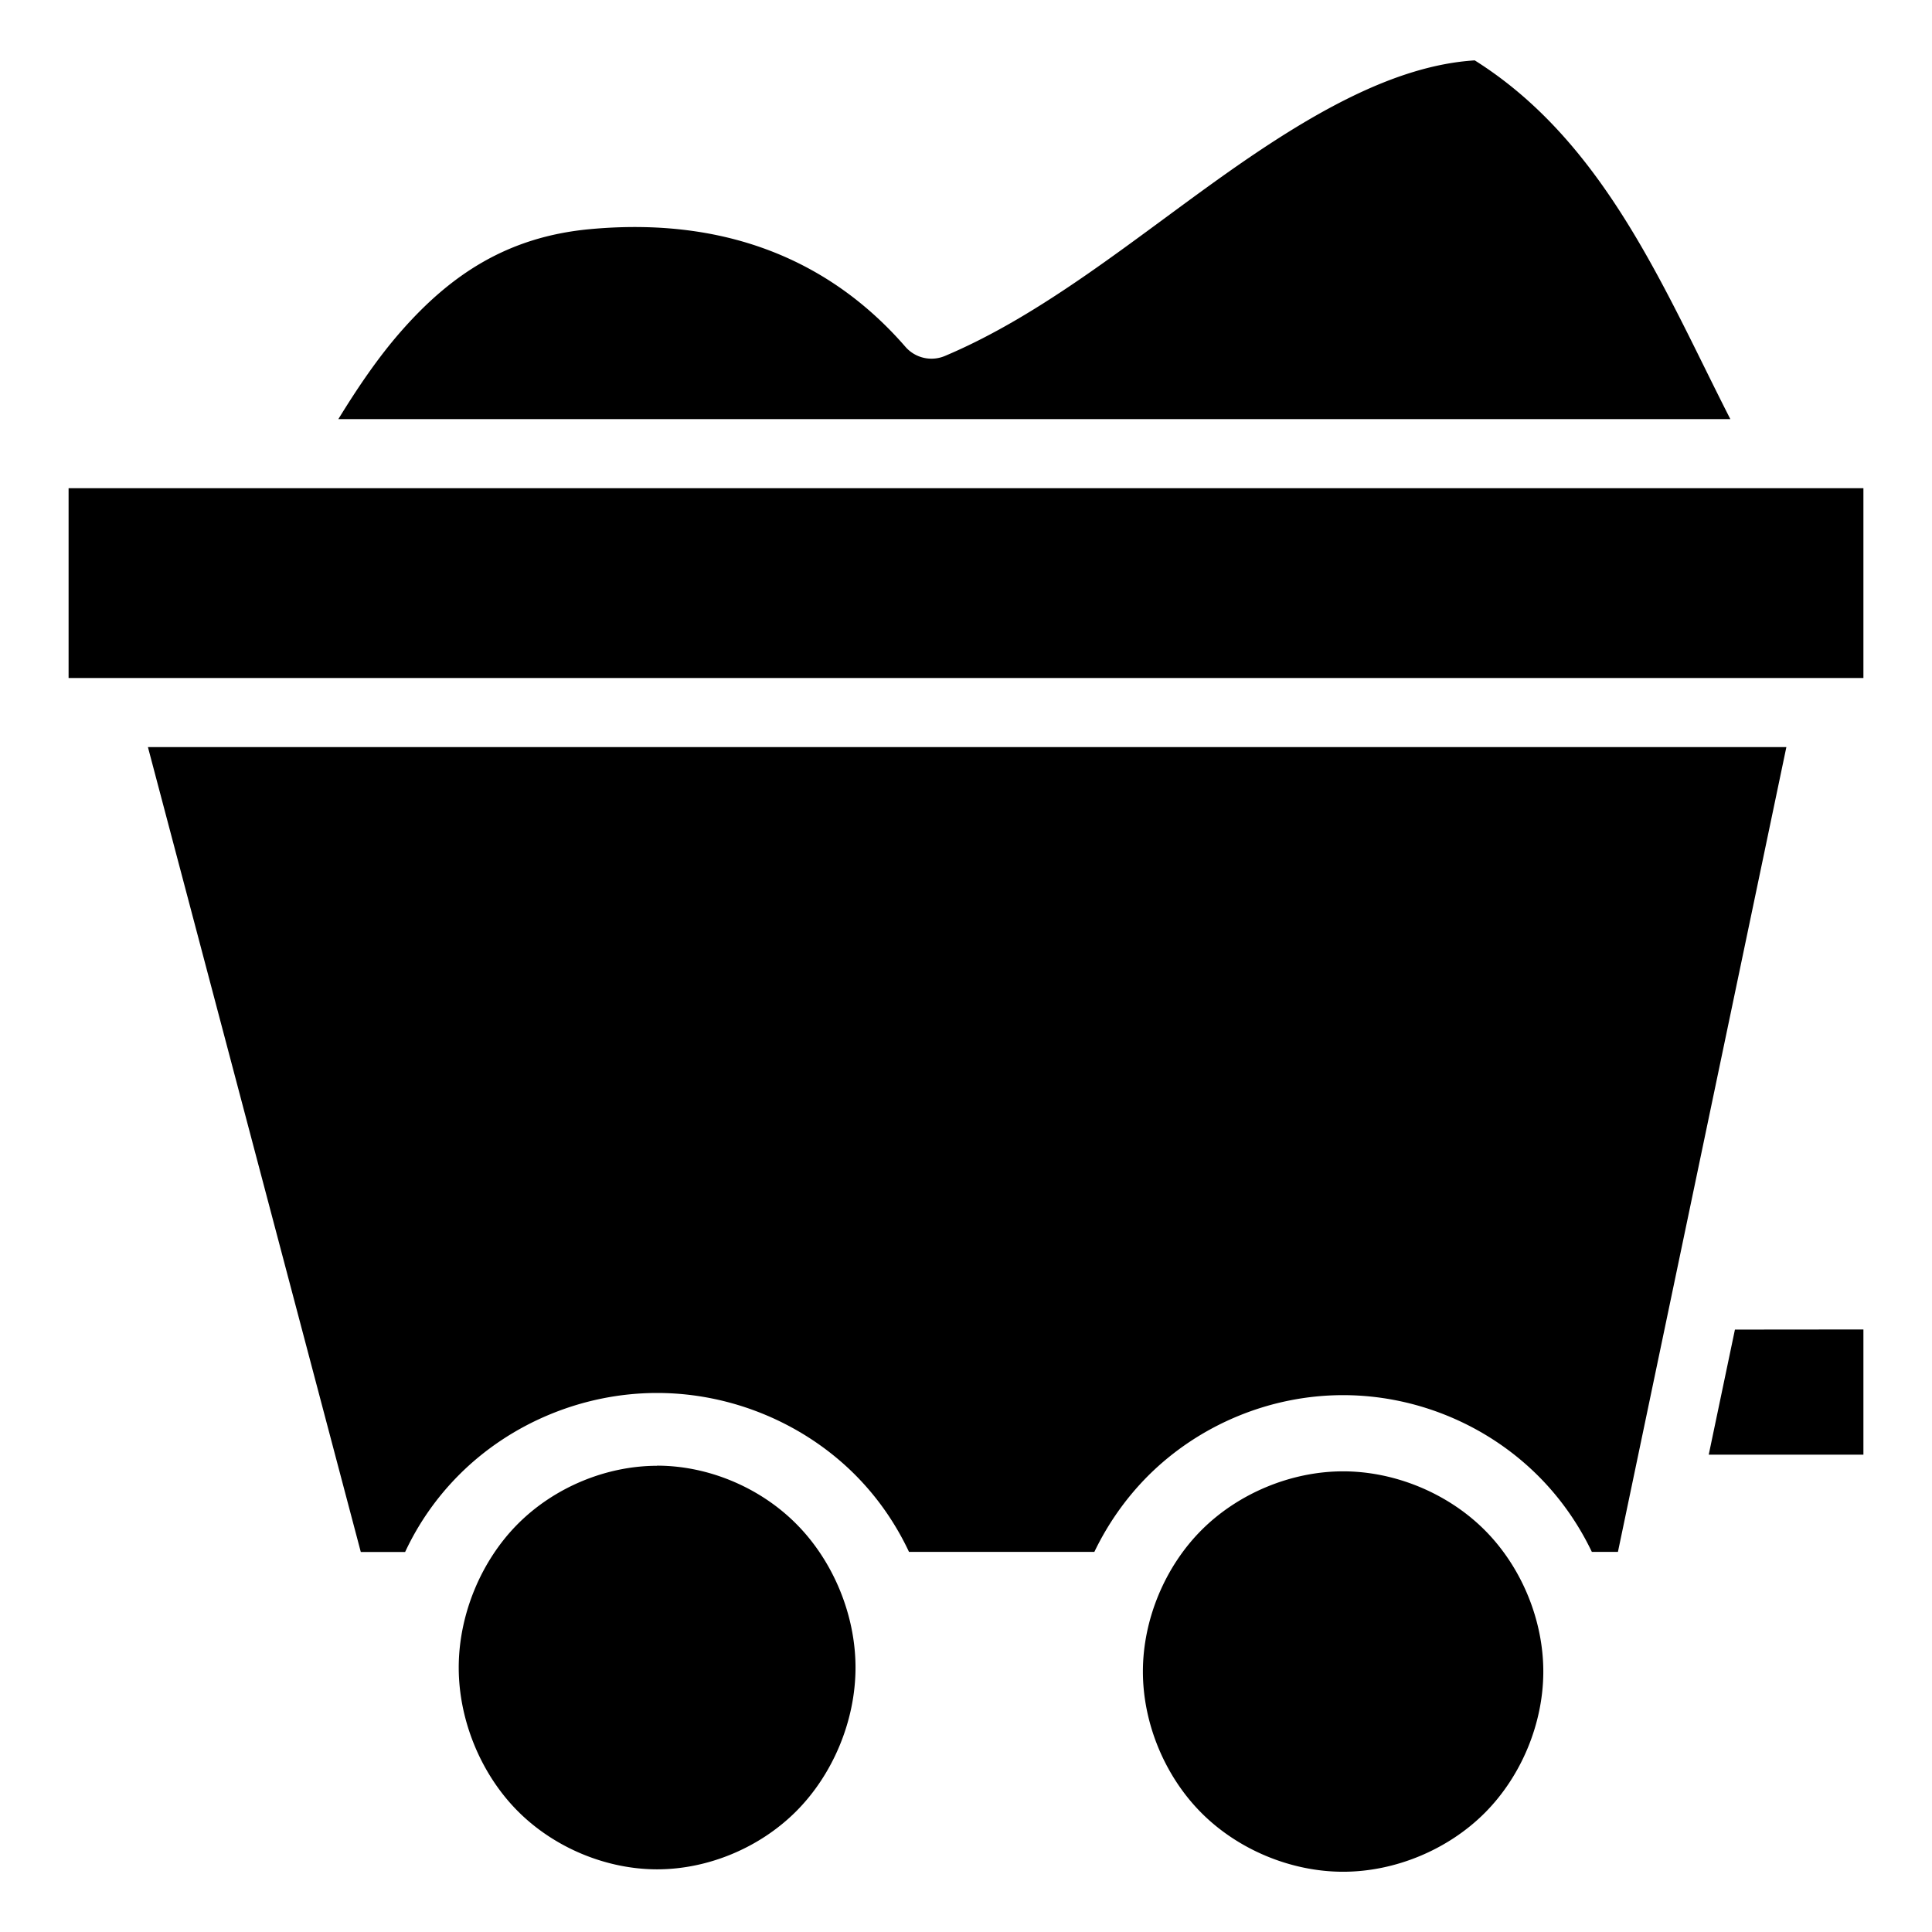 <?xml version="1.0" encoding="UTF-8" standalone="no"?>
<svg
   viewBox="0 0 16 16"
   x="0px"
   y="0px"
   version="1.1"
   id="svg5"
   sodipodi:docname="dv-mine_coal.svg"
   width="16"
   height="16"
   inkscape:version="1.4.2 (f4327f4, 2025-05-13)"
   xmlns:inkscape="http://www.inkscape.org/namespaces/inkscape"
   xmlns:sodipodi="http://sodipodi.sourceforge.net/DTD/sodipodi-0.dtd"
   xmlns="http://www.w3.org/2000/svg"
   xmlns:svg="http://www.w3.org/2000/svg"
   xmlns:rdf="http://www.w3.org/1999/02/22-rdf-syntax-ns#"
   xmlns:cc="http://creativecommons.org/ns#"
   xmlns:dc="http://purl.org/dc/elements/1.1/">
  <defs
     id="defs5">
    <linearGradient
       id="swatch7"
       inkscape:swatch="solid">
      <stop
         style="stop-color:#ffffff;stop-opacity:1;"
         offset="0"
         id="stop7" />
    </linearGradient>
  </defs>
  <sodipodi:namedview
     id="namedview5"
     pagecolor="#ffffff"
     bordercolor="#000000"
     borderopacity="0.25"
     inkscape:showpageshadow="2"
     inkscape:pageopacity="0.0"
     inkscape:pagecheckerboard="0"
     inkscape:deskcolor="#d1d1d1"
     inkscape:zoom="16"
     inkscape:cx="22.09375"
     inkscape:cy="-5.125"
     inkscape:window-width="1920"
     inkscape:window-height="1010"
     inkscape:window-x="2873"
     inkscape:window-y="-6"
     inkscape:window-maximized="1"
     inkscape:current-layer="svg5"
     showguides="true" />
  <title
     id="title1">glyph</title>
  <path
     fill="#000000"
     d="m 12.213,0.5 c -0.668,0.042 -1.364,0.445 -2.079,0.952 -0.744,0.528 -1.495,1.153 -2.309,1.496 A 0.286,0.286 0 0 1 7.499,2.873 C 6.962,2.254 6.136,1.781 4.883,1.898 4.199,1.962 3.73,2.278 3.322,2.743 3.133,2.958 2.964,3.207 2.802,3.471 H 14.33 C 13.786,2.405 13.292,1.178 12.213,0.5 Z M 0.568,4.043 V 5.615 H 15.432 V 4.043 Z m 0.657,2.144 1.763,6.666 h 0.367 c 0.11,-0.236 0.261,-0.453 0.449,-0.641 0.426,-0.426 1.023,-0.676 1.638,-0.676 0.615,0 1.211,0.25 1.637,0.675 0.188,0.188 0.338,0.405 0.449,0.641 h 1.535 c 0.111,-0.231 0.26,-0.444 0.443,-0.628 0.426,-0.426 1.014,-0.67 1.617,-0.67 0.603,0 1.191,0.244 1.617,0.67 0.183,0.183 0.332,0.396 0.443,0.628 h 0.216 L 14.794,6.187 H 1.225 Z m 13.143,4.824 -0.217,1.036 H 15.432 V 11.01 Z m -8.926,1.128 c -0.418,0 -0.848,0.176 -1.152,0.48 -0.304,0.304 -0.491,0.75 -0.491,1.191 0,0.441 0.187,0.887 0.491,1.191 0.304,0.304 0.735,0.48 1.152,0.48 0.418,0 0.847,-0.176 1.151,-0.48 0.304,-0.304 0.492,-0.75 0.492,-1.191 0,-0.441 -0.188,-0.887 -0.492,-1.191 C 6.289,12.314 5.86,12.138 5.442,12.138 Z m 5.681,0.046 c -0.43,0 -0.868,0.182 -1.172,0.486 -0.304,0.304 -0.486,0.742 -0.486,1.172 0,0.43 0.182,0.868 0.486,1.172 0.304,0.304 0.742,0.486 1.172,0.486 0.43,0 0.868,-0.182 1.172,-0.486 0.304,-0.304 0.486,-0.742 0.486,-1.172 0,-0.43 -0.182,-0.868 -0.486,-1.172 -0.304,-0.304 -0.742,-0.486 -1.172,-0.486 z"
     id="path1"
     style="stroke-width:0.036" />
</svg>
